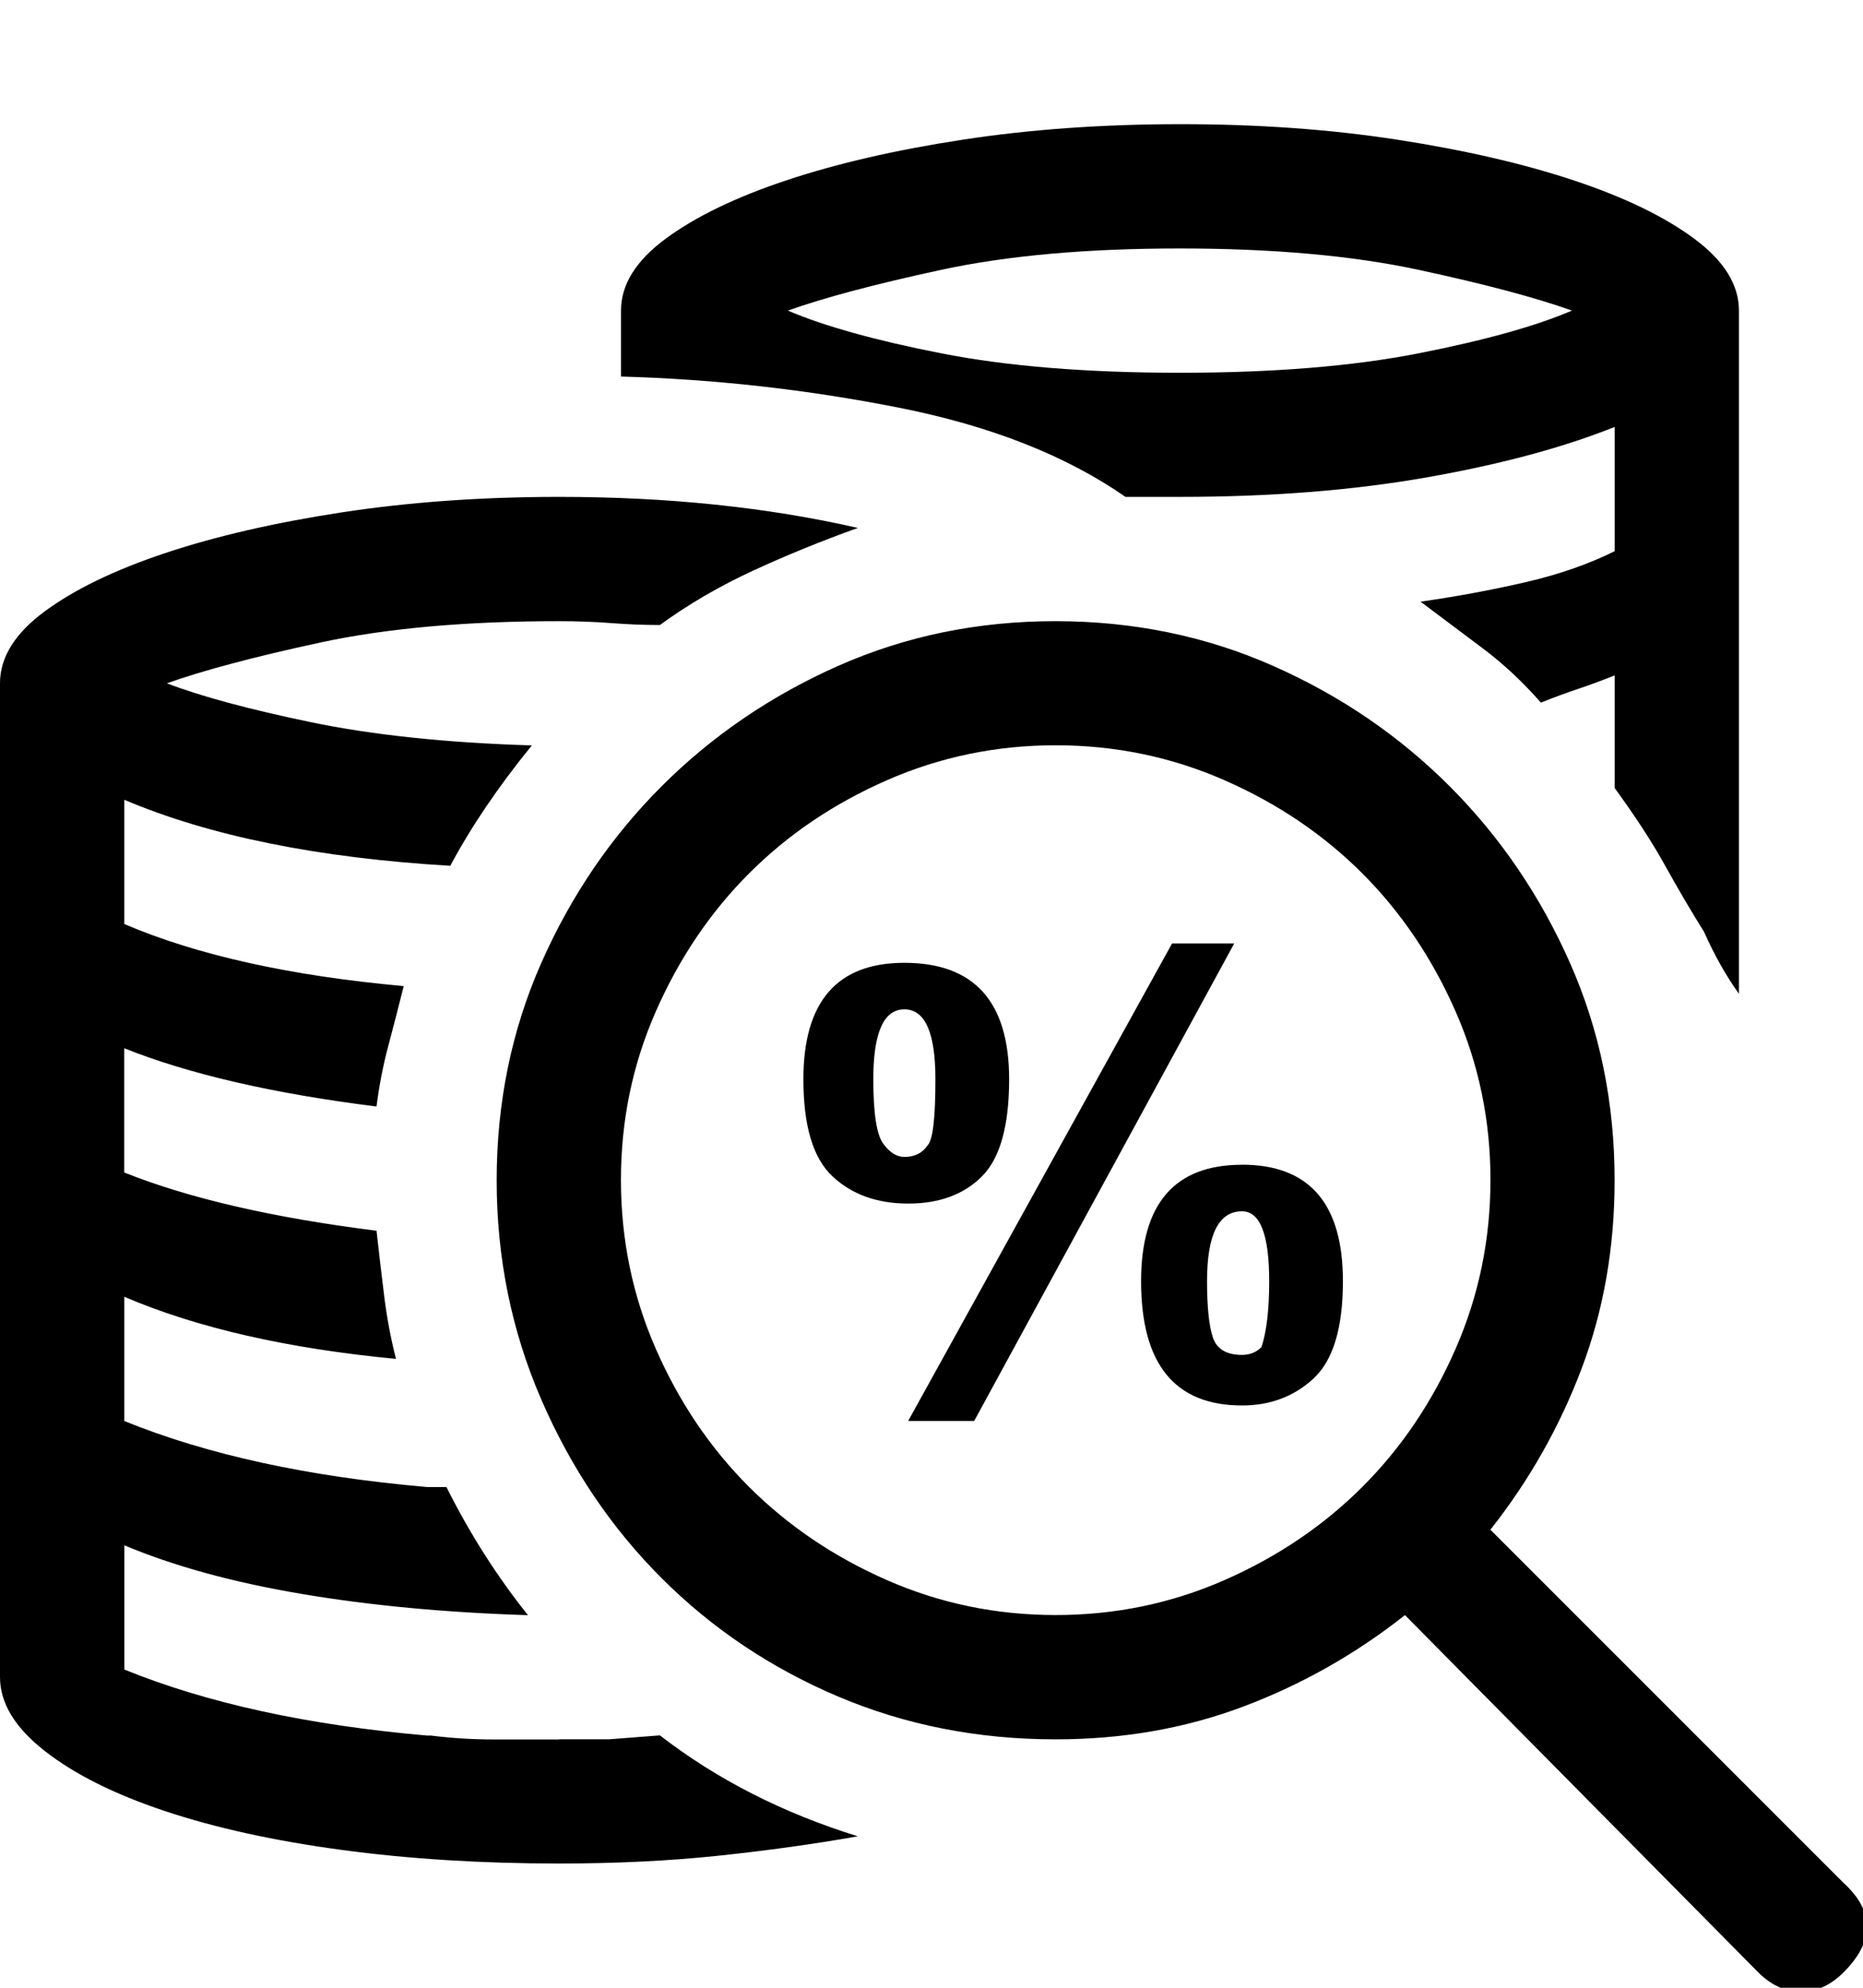 <!-- Generated by IcoMoon.io -->
<svg version="1.1" xmlns="http://www.w3.org/2000/svg" width="30" height="32" viewBox="0 0 30 32">
<title>uniE116</title>
<path d="M29.688 30.313q0.75 0.688 0 1.438-0.313 0.313-0.688 0.313t-0.688-0.313l-5.688-5.75q-1.188 0.938-2.594 1.469t-3.031 0.531q-1.875 0-3.5-0.688t-2.844-1.906-1.938-2.875-0.719-3.531 0.719-3.5 1.938-2.844 2.844-1.938 3.5-0.719 3.5 0.719 2.844 1.938 1.938 2.844 0.719 3.5q0 1.625-0.531 3.031t-1.469 2.594zM17 26q1.438 0 2.719-0.563t2.219-1.5 1.5-2.219 0.563-2.719-0.563-2.719-1.5-2.219-2.219-1.5-2.719-0.563-2.719 0.563-2.219 1.5-1.5 2.219-0.563 2.719 0.563 2.719 1.5 2.219 2.219 1.5 2.719 0.563zM9 28h0.813t0.813-0.063q1.375 1.063 3.188 1.625-1.063 0.188-2.25 0.313t-2.563 0.125q-1.875 0-3.5-0.219t-2.844-0.625-1.938-0.969-0.719-1.188v-16q0-0.625 0.719-1.156t1.938-0.938 2.844-0.656 3.5-0.25q2.625 0 4.813 0.5-0.875 0.313-1.688 0.688t-1.5 0.875q-0.375 0-0.781-0.031t-0.844-0.031q-2.25 0-3.844 0.344t-2.469 0.656q0.813 0.313 2.313 0.625t3.563 0.375q-0.813 1-1.313 1.938-3.188-0.188-5.25-1.063v2q0.875 0.375 2 0.625t2.5 0.375q-0.125 0.5-0.25 0.969t-0.188 0.969q-2.5-0.313-4.063-0.938v2q1.563 0.625 4.063 0.938 0.063 0.563 0.125 1.063t0.188 1q-1.313-0.125-2.406-0.375t-1.969-0.625v2q2 0.813 4.875 1.063h0.313q0.563 1.125 1.313 2.063-2-0.063-3.656-0.344t-2.844-0.781v2q2 0.813 4.875 1.063h0.063q0.5 0.063 1.031 0.063h1.031zM18.125 8q-1.438-1-3.656-1.438t-4.469-0.5v-1.063q0-0.625 0.719-1.156t1.938-0.938 2.844-0.656 3.5-0.25 3.5 0.25 2.844 0.656 1.938 0.938 0.719 1.156v11q-0.313-0.438-0.563-1-0.313-0.5-0.625-1.063t-0.813-1.25v-1.813q-0.313 0.125-0.594 0.219t-0.594 0.219q-0.438-0.5-0.938-0.875l-1-0.75q0.875-0.125 1.688-0.313t1.438-0.5v-2q-1.25 0.5-3.031 0.813t-3.969 0.313h-0.875zM19 4q-2.25 0-3.844 0.344t-2.469 0.656q0.875 0.375 2.469 0.688t3.844 0.313 3.844-0.313 2.469-0.688q-0.875-0.313-2.469-0.656t-3.844-0.344zM19.875 15.188l-4.188 7.688h-1.063l4.25-7.688h1zM15.813 18.938q-0.438 0.438-1.188 0.438t-1.219-0.438-0.469-1.563q0-1.875 1.625-1.875 1.688 0 1.688 1.875 0 1.125-0.438 1.563zM14.063 17.375q0 0.813 0.156 1.031t0.344 0.219q0.25 0 0.375-0.188 0.125-0.125 0.125-1.063 0-1.125-0.5-1.125t-0.5 1.125zM20 18.75q1.625 0 1.625 1.875 0 1.125-0.469 1.563t-1.156 0.438q-1.625 0-1.625-2 0-1.875 1.625-1.875zM20.313 21.688q0.125-0.375 0.125-1.063 0-1.125-0.438-1.125-0.563 0-0.563 1.125 0 0.625 0.094 0.906t0.469 0.281q0.188 0 0.313-0.125z"></path>
</svg>
